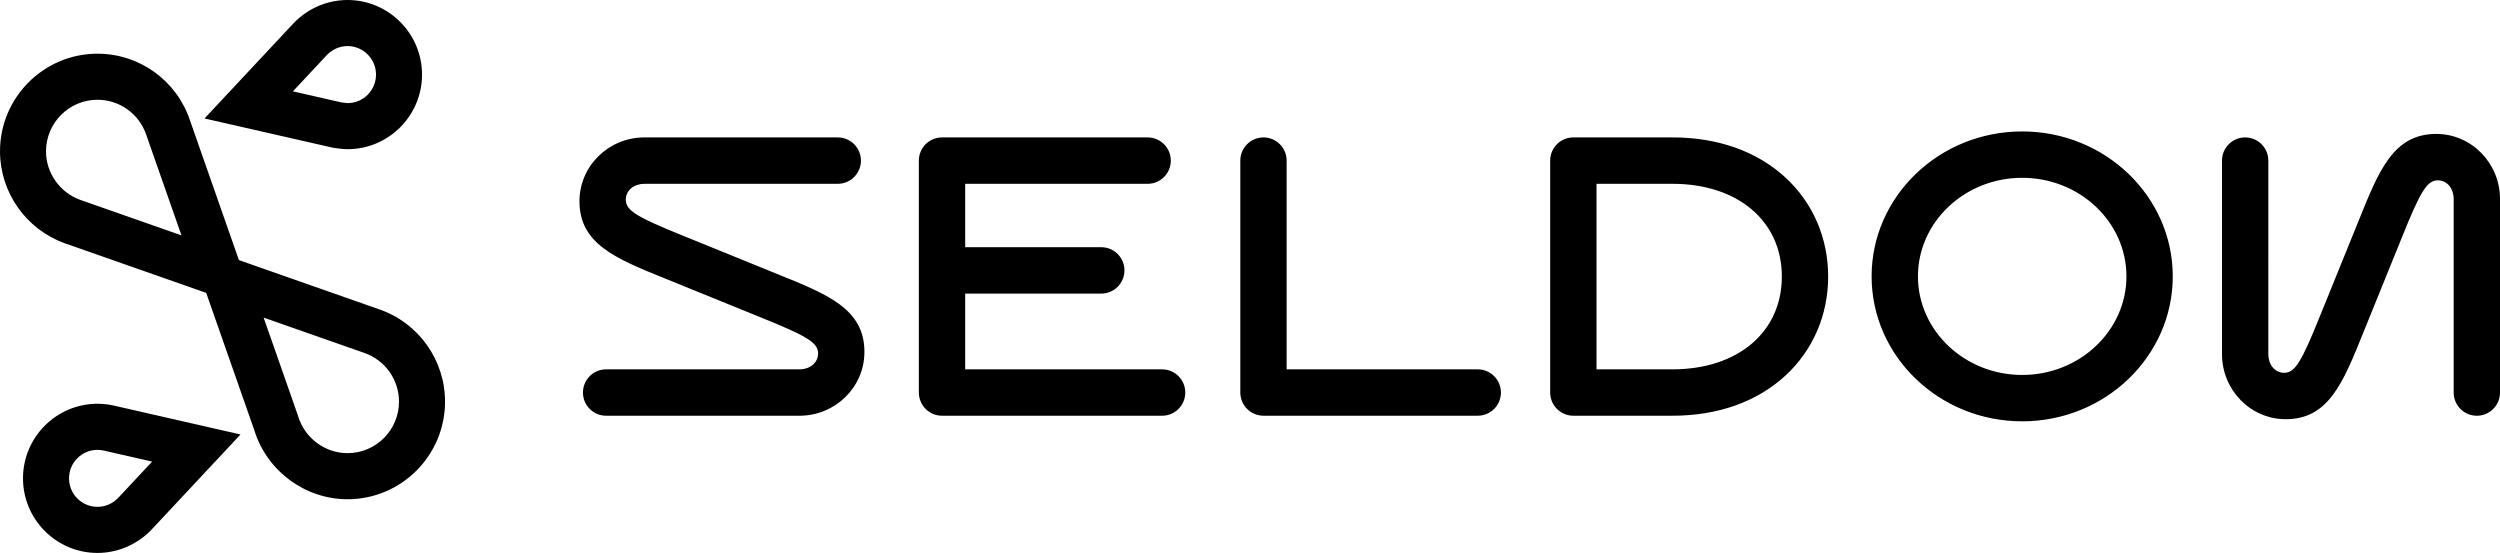 <?xml version="1.0" encoding="UTF-8" standalone="no"?>
<!-- Generator: Adobe Illustrator 15.1.0, SVG Export Plug-In . SVG Version: 6.00 Build 0)  -->

<svg
   xmlns:dc="http://purl.org/dc/elements/1.1/"
   xmlns:cc="http://creativecommons.org/ns#"
   xmlns:rdf="http://www.w3.org/1999/02/22-rdf-syntax-ns#"
   xmlns:svg="http://www.w3.org/2000/svg"
   xmlns="http://www.w3.org/2000/svg"
   xmlns:sodipodi="http://sodipodi.sourceforge.net/DTD/sodipodi-0.dtd"
   xmlns:inkscape="http://www.inkscape.org/namespaces/inkscape"
   version="1.1"
   id="Layer_1"
   x="0px"
   y="0px"
   width="170px"
   height="37.6px"
   viewBox="0 0 170 37.6"
   enable-background="new 0 0 170 37.6"
   xml:space="preserve"
   sodipodi:docname="seldon-black.svg"
   inkscape:version="0.92.4 (unknown)"><defs
   id="defs11" /><sodipodi:namedview
   pagecolor="#ffffff"
   bordercolor="#666666"
   borderopacity="1"
   objecttolerance="10"
   gridtolerance="10"
   guidetolerance="10"
   inkscape:pageopacity="0"
   inkscape:pageshadow="2"
   inkscape:window-width="1520"
   inkscape:window-height="883"
   id="namedview9"
   showgrid="false"
   inkscape:zoom="1.9411765"
   inkscape:cx="88.090909"
   inkscape:cy="18.799999"
   inkscape:window-x="2089"
   inkscape:window-y="169"
   inkscape:window-maximized="0"
   inkscape:current-layer="Layer_1" />
<g
   id="g6"
   style="fill:#000000">
	<g
   id="g4"
   style="fill:#000000">
		<path
   fill="#FFFFFF"
   d="M23.632,10.145c2.793,0,5.066-2.275,5.066-5.072S26.426,0,23.632,0c-1.385,0-2.729,0.583-3.687,1.598    l-6.038,6.458l8.734,1.99C22.778,10.067,23.281,10.145,23.632,10.145z M22.225,3.745c0.369-0.389,0.881-0.612,1.407-0.612    c1.068,0,1.937,0.87,1.937,1.939S24.7,7.011,23.642,7.012c-0.067-0.002-0.239-0.021-0.414-0.046l-3.31-0.754L22.225,3.745z     M6.63,27.455c-2.794,0-5.066,2.275-5.066,5.072S3.836,37.6,6.63,37.6c1.385,0,2.729-0.583,3.687-1.599l6.038-6.456l-8.626-1.968    C7.354,27.495,6.989,27.455,6.63,27.455z M8.038,33.854c-0.369,0.39-0.882,0.612-1.408,0.612c-1.068,0-1.937-0.869-1.937-1.938    s0.869-1.938,1.937-1.938c0.134,0,0.271,0.015,0.417,0.047l3.297,0.752L8.038,33.854z M25.803,21.04l-9.557-3.354l-3.33-9.508    C12.007,5.469,9.481,3.651,6.63,3.651C2.974,3.651,0,6.629,0,10.288c0,2.793,1.769,5.306,4.4,6.252l9.621,3.375l3.265,9.318    c0.846,2.781,3.454,4.716,6.347,4.716c3.656,0,6.63-2.978,6.63-6.638C30.262,24.485,28.47,21.965,25.803,21.04z M5.448,13.588    c-1.387-0.504-2.319-1.828-2.319-3.3c0-1.932,1.57-3.504,3.5-3.504c1.505,0,2.839,0.961,3.319,2.392l0.007,0.02l0.007,0.02    l2.378,6.79L5.448,13.588z M23.632,30.815c-1.527,0-2.906-1.025-3.353-2.494l-0.019-0.062l-0.021-0.062l-2.312-6.6L24.778,24    c1.408,0.489,2.354,1.819,2.354,3.312C27.132,29.243,25.562,30.815,23.632,30.815z M113.729,9.344h-6.742    c-0.87,0-1.575,0.706-1.575,1.577v15.771c0,0.871,0.705,1.577,1.575,1.577h6.742c3.084,0,5.739-0.942,7.678-2.726    c1.875-1.727,2.908-4.119,2.908-6.737s-1.033-5.011-2.908-6.737C119.468,10.287,116.812,9.344,113.729,9.344z M113.729,25.115    h-5.167V12.499h5.167c4.447,0,7.436,2.535,7.436,6.308C121.164,22.58,118.176,25.115,113.729,25.115z M165.668,9.107    c-2.902,0-3.893,2.458-5.262,5.857l-2.637,6.501c-1.25,3.104-1.702,3.886-2.439,3.886c-0.652,0-1.084-0.567-1.084-1.266V10.921    c0-0.871-0.705-1.577-1.574-1.577c-0.871,0-1.576,0.706-1.576,1.577v13.165c0,2.438,1.943,4.42,4.332,4.42    c2.904,0,3.894-2.458,5.263-5.856l2.636-6.501c1.251-3.105,1.703-3.886,2.44-3.886c0.651,0,1.083,0.567,1.083,1.266v13.165    c0,0.871,0.705,1.577,1.575,1.577S170,27.563,170,26.692V13.527C170,11.09,168.057,9.107,165.668,9.107z M137.509,8.937    c-5.646,0-10.24,4.421-10.24,9.857c0,5.435,4.594,9.856,10.24,9.856c5.646,0,10.239-4.422,10.239-9.856    C147.748,13.358,143.154,8.937,137.509,8.937z M137.509,25.497c-3.909,0-7.089-3.008-7.089-6.703c0-3.696,3.18-6.703,7.089-6.703    s7.089,3.007,7.089,6.703C144.598,22.489,141.418,25.497,137.509,25.497z M79.024,25.115H65.633v-5.151h9.255    c0.87,0,1.575-0.706,1.575-1.577s-0.706-1.577-1.575-1.577h-9.255v-4.311h12.406c0.87,0,1.576-0.707,1.576-1.577    c0-0.871-0.706-1.577-1.576-1.577H64.058c-0.87,0-1.576,0.706-1.576,1.577v15.771c0,0.871,0.706,1.577,1.576,1.577h14.966    c0.87,0,1.575-0.706,1.575-1.577S79.894,25.115,79.024,25.115z M52.93,18.664l-6.494-2.639c-3.101-1.252-3.882-1.704-3.882-2.442    c0-0.653,0.567-1.084,1.264-1.084h13.15c0.87,0,1.576-0.707,1.576-1.577c0-0.871-0.706-1.577-1.576-1.577h-13.15    c-2.434,0-4.415,1.946-4.415,4.337c0,2.907,2.456,3.898,5.851,5.268l6.494,2.64c3.102,1.252,3.882,1.704,3.882,2.442    c0,0.652-0.567,1.084-1.264,1.084h-13.15c-0.87,0-1.575,0.706-1.575,1.577s0.705,1.577,1.575,1.577h13.15    c2.435,0,4.415-1.945,4.415-4.337C58.781,21.026,56.325,20.035,52.93,18.664z M100.488,25.115H87.491V10.921    c0-0.871-0.705-1.577-1.575-1.577s-1.575,0.706-1.575,1.577v15.771c0,0.871,0.705,1.577,1.575,1.577h14.572    c0.869,0,1.575-0.706,1.575-1.577S101.357,25.115,100.488,25.115z"
   id="path2"
   style="fill:#000000" />
	</g>
</g>
</svg>